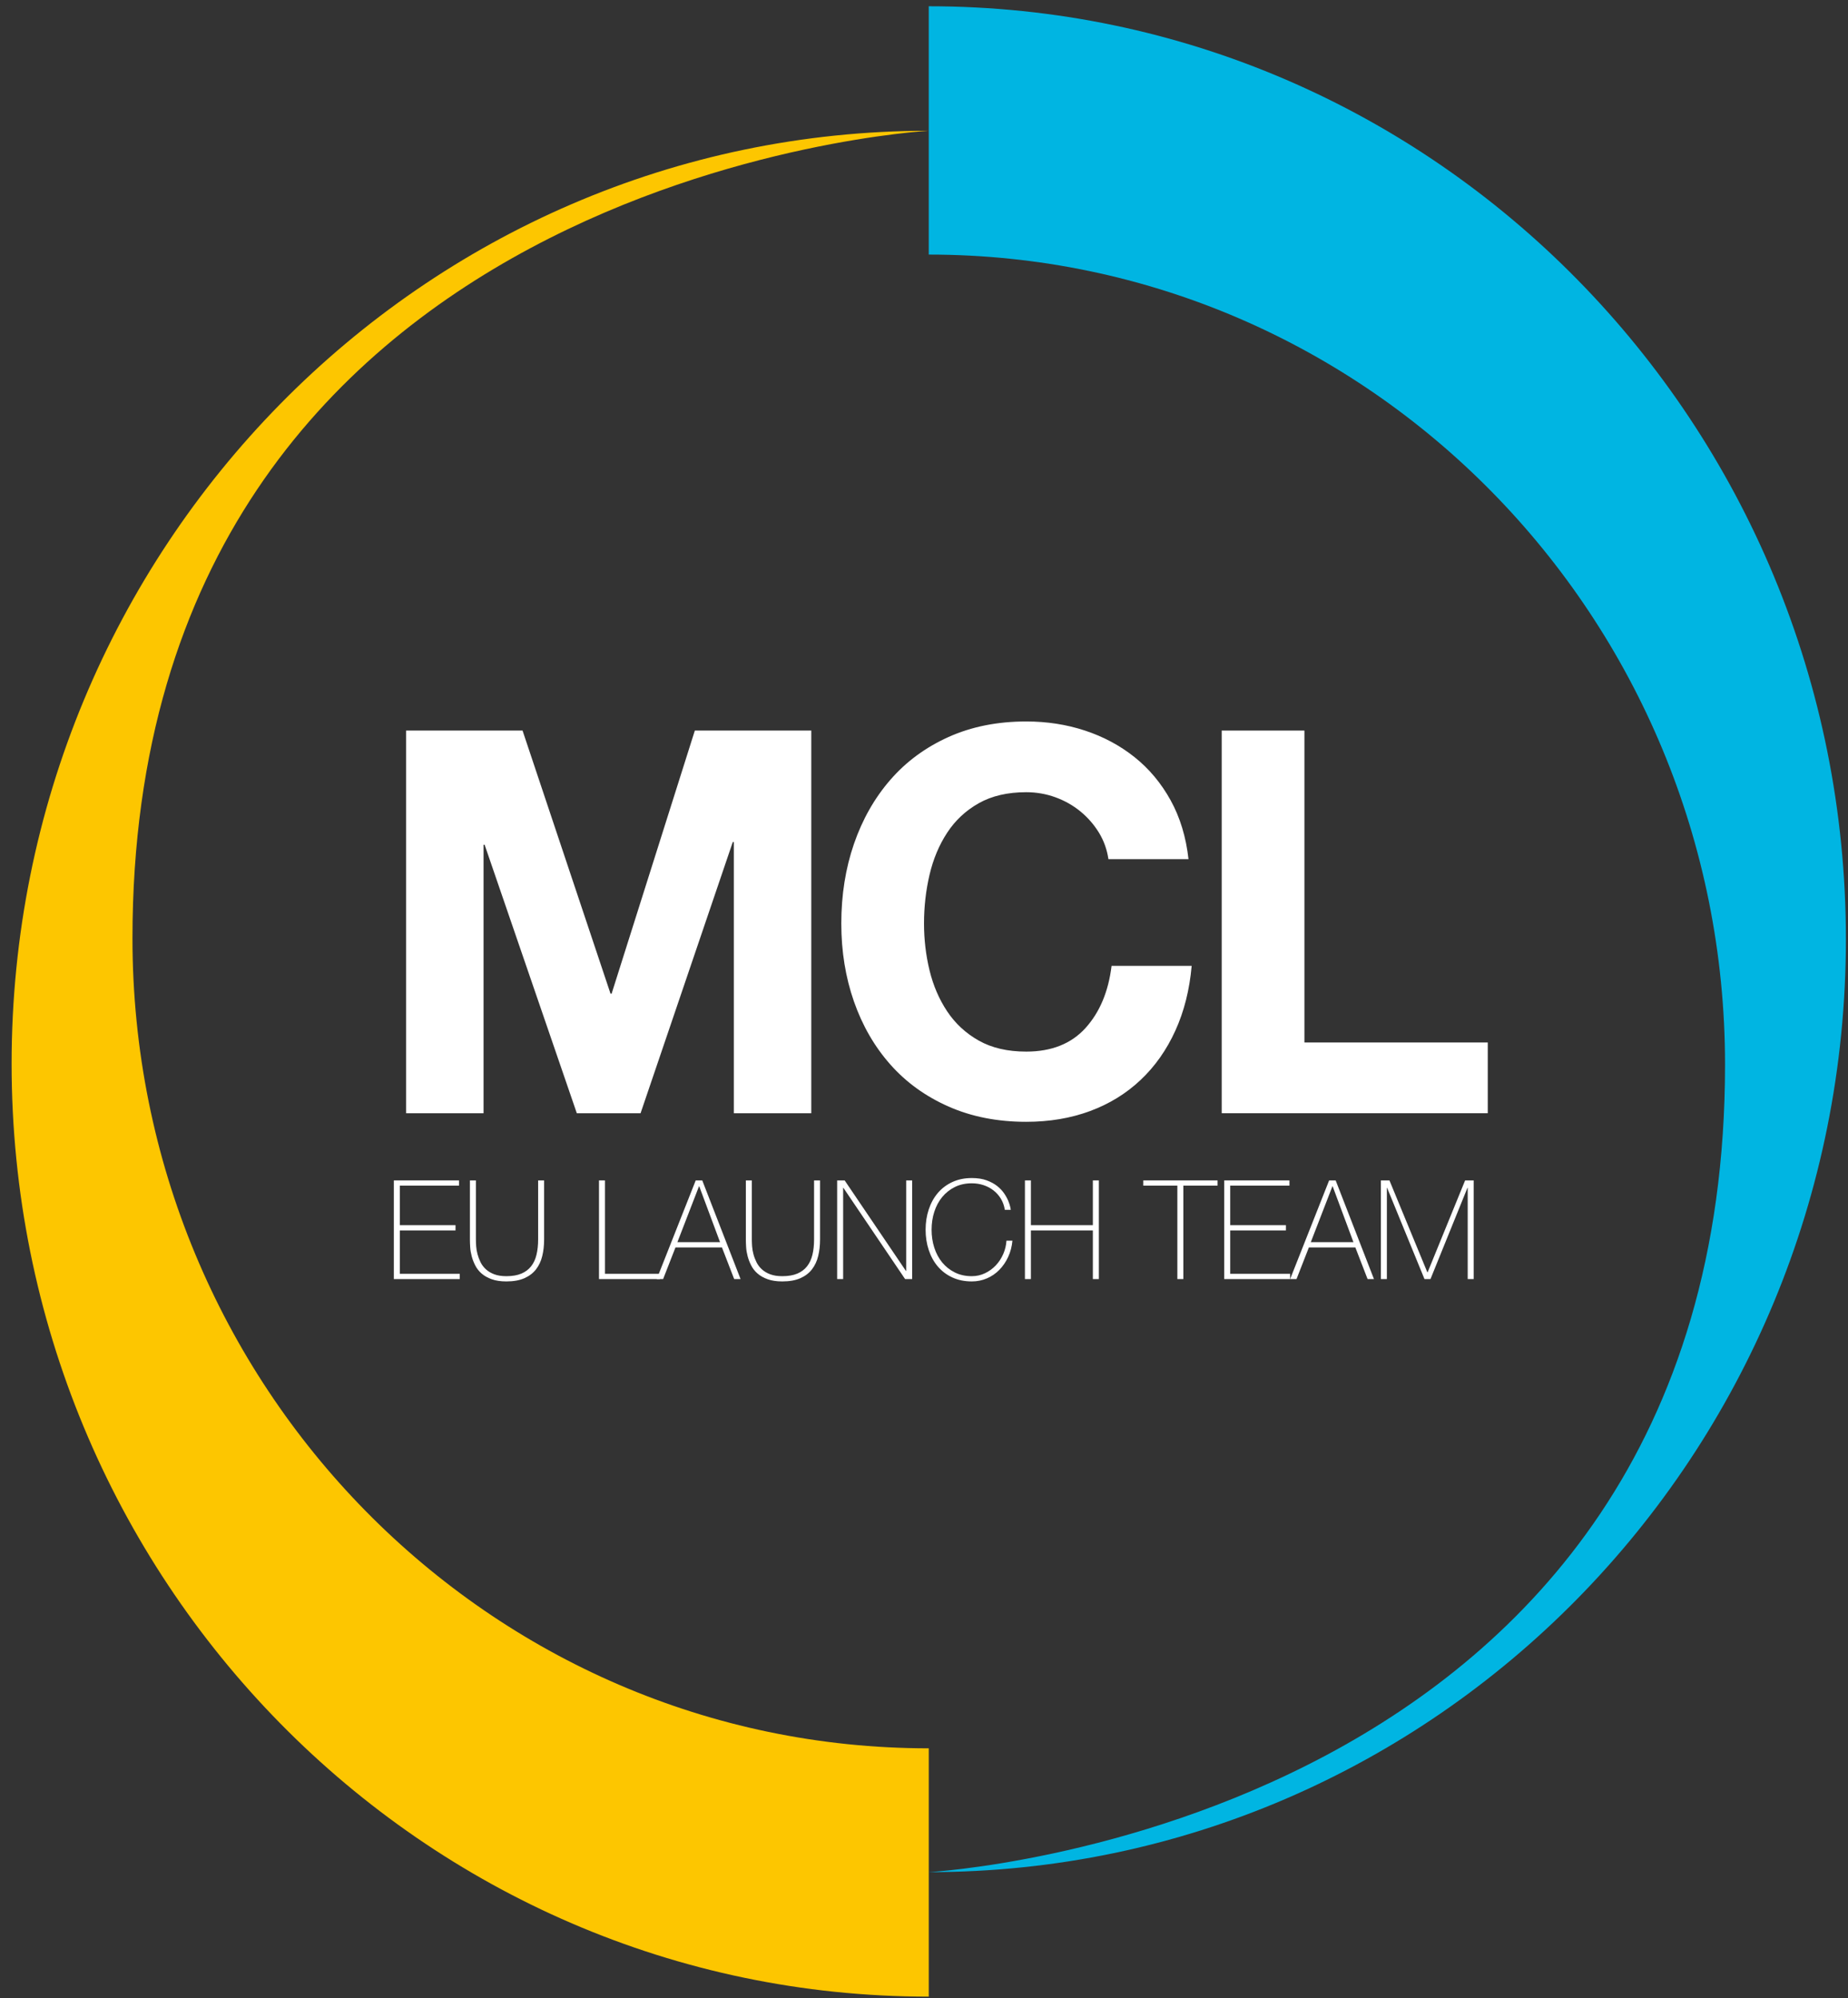 <?xml version="1.0" encoding="UTF-8" standalone="no"?>
<svg width="123px" height="133px" viewBox="0 0 123 133" version="1.1" xmlns="http://www.w3.org/2000/svg" xmlns:xlink="http://www.w3.org/1999/xlink" xmlns:sketch="http://www.bohemiancoding.com/sketch/ns">
    <rect x="0" y="0" width="123" height="133" fill="#333333" stroke="none"/>
    <!-- Generator: Sketch 3.3.3 (12081) - http://www.bohemiancoding.com/sketch -->
    <title>Logo + MCL EU + Line</title>
    <desc>Created with Sketch.</desc>
    <defs></defs>
    <g id="Landing-Copy" stroke="none" stroke-width="1" fill="none" fill-rule="evenodd" sketch:type="MSPage">
        <g id="Large-devices-Desktops-(≥1170px)-Landing-page-rollover-Copy" sketch:type="MSArtboardGroup" transform="translate(-588, -60)">
            <g id="Logo-+-MCL-EU-+-Line" sketch:type="MSLayerGroup" transform="translate(588.538, 59.809)">
                <g id="Logo" transform="translate(0.235, 0.256)" sketch:type="MSShapeGroup">
                    <g id="Group" transform="translate(25.328, 47.822)" fill="#FFFFFF">
                        <path d="M8.679,0.74 L14.535,18.255 L14.606,18.255 L20.146,0.74 L27.896,0.74 L27.896,26.21 L22.741,26.21 L22.741,8.16 L22.671,8.16 L16.534,26.21 L12.291,26.21 L6.154,8.339 L6.084,8.339 L6.084,26.21 L0.929,26.21 L0.929,0.74 L8.679,0.74" id="Fill-1"></path>
                        <path d="M47.043,7.536 C46.715,7 46.306,6.531 45.815,6.126 C45.324,5.723 44.769,5.408 44.15,5.182 C43.53,4.956 42.881,4.843 42.203,4.843 C40.964,4.843 39.912,5.087 39.047,5.574 C38.182,6.061 37.481,6.715 36.943,7.536 C36.405,8.356 36.014,9.29 35.768,10.336 C35.523,11.383 35.4,12.465 35.4,13.582 C35.4,14.652 35.523,15.693 35.768,16.704 C36.014,17.715 36.405,18.624 36.943,19.432 C37.481,20.241 38.182,20.889 39.047,21.377 C39.912,21.864 40.964,22.108 42.203,22.108 C43.886,22.108 45.202,21.585 46.149,20.538 C47.095,19.492 47.674,18.113 47.884,16.4 L53.215,16.4 C53.074,17.994 52.712,19.432 52.127,20.717 C51.543,22.001 50.771,23.095 49.813,23.998 C48.854,24.903 47.732,25.592 46.447,26.067 C45.161,26.543 43.747,26.781 42.203,26.781 C40.286,26.781 38.562,26.442 37.031,25.764 C35.499,25.087 34.208,24.154 33.156,22.964 C32.104,21.775 31.298,20.378 30.736,18.772 C30.176,17.167 29.895,15.437 29.895,13.582 C29.895,11.68 30.176,9.914 30.736,8.285 C31.298,6.656 32.104,5.235 33.156,4.022 C34.208,2.809 35.499,1.858 37.031,1.168 C38.562,0.479 40.286,0.134 42.203,0.134 C43.582,0.134 44.886,0.336 46.113,0.74 C47.34,1.145 48.439,1.733 49.41,2.506 C50.38,3.279 51.18,4.236 51.812,5.377 C52.443,6.519 52.84,7.827 53.004,9.301 L47.674,9.301 C47.58,8.659 47.37,8.071 47.043,7.536" id="Fill-2"></path>
                        <path d="M60.719,0.74 L60.719,21.501 L72.922,21.501 L72.922,26.21 L55.214,26.21 L55.214,0.74 L60.719,0.74" id="Fill-3"></path>
                        <path d="M0.112,30.681 L4.453,30.681 L4.453,31.03 L0.51,31.03 L0.51,33.661 L4.218,33.661 L4.218,34.011 L0.51,34.011 L0.51,36.899 L4.498,36.899 L4.498,37.249 L0.112,37.249 L0.112,30.681" id="Fill-4"></path>
                        <path d="M5.574,30.681 L5.574,34.618 C5.574,34.747 5.58,34.897 5.592,35.069 C5.604,35.241 5.634,35.417 5.683,35.598 C5.731,35.779 5.798,35.956 5.886,36.132 C5.973,36.306 6.092,36.463 6.243,36.601 C6.394,36.738 6.579,36.849 6.799,36.931 C7.019,37.014 7.286,37.056 7.6,37.056 C7.998,37.056 8.331,36.999 8.599,36.885 C8.867,36.772 9.084,36.61 9.25,36.398 C9.416,36.187 9.535,35.93 9.607,35.63 C9.679,35.329 9.716,34.992 9.716,34.618 L9.716,30.681 L10.114,30.681 L10.114,34.618 C10.114,35.011 10.073,35.375 9.991,35.713 C9.91,36.05 9.773,36.344 9.58,36.596 C9.387,36.847 9.129,37.045 8.807,37.189 C8.484,37.333 8.082,37.405 7.6,37.405 C7.22,37.405 6.894,37.356 6.623,37.258 C6.352,37.16 6.127,37.033 5.949,36.876 C5.771,36.72 5.631,36.541 5.529,36.338 C5.426,36.136 5.348,35.932 5.294,35.726 C5.24,35.521 5.206,35.322 5.194,35.129 C5.182,34.935 5.176,34.765 5.176,34.618 L5.176,30.681 L5.574,30.681" id="Fill-5"></path>
                        <path d="M13.767,30.681 L14.165,30.681 L14.165,36.899 L17.827,36.899 L17.827,37.249 L13.767,37.249 L13.767,30.681" id="Fill-6"></path>
                        <path d="M20.205,30.681 L20.64,30.681 L23.19,37.249 L22.765,37.249 L21.951,35.142 L18.858,35.142 L18.035,37.249 L17.61,37.249 L20.205,30.681 L20.205,30.681 Z M21.824,34.793 L20.44,31.076 L20.422,31.076 L18.985,34.793 L21.824,34.793 L21.824,34.793 Z" id="Fill-7"></path>
                        <path d="M23.94,30.681 L23.94,34.618 C23.94,34.747 23.946,34.897 23.958,35.069 C23.97,35.241 24,35.417 24.049,35.598 C24.097,35.779 24.165,35.956 24.252,36.132 C24.339,36.306 24.459,36.463 24.609,36.601 C24.76,36.738 24.945,36.849 25.165,36.931 C25.386,37.014 25.652,37.056 25.966,37.056 C26.364,37.056 26.697,36.999 26.965,36.885 C27.233,36.772 27.451,36.61 27.616,36.398 C27.782,36.187 27.901,35.93 27.973,35.63 C28.046,35.329 28.082,34.992 28.082,34.618 L28.082,30.681 L28.48,30.681 L28.48,34.618 C28.48,35.011 28.439,35.375 28.357,35.713 C28.276,36.05 28.139,36.344 27.946,36.596 C27.753,36.847 27.496,37.045 27.173,37.189 C26.85,37.333 26.448,37.405 25.966,37.405 C25.586,37.405 25.26,37.356 24.989,37.258 C24.718,37.16 24.493,37.033 24.316,36.876 C24.138,36.72 23.997,36.541 23.895,36.338 C23.792,36.136 23.714,35.932 23.66,35.726 C23.606,35.521 23.572,35.322 23.56,35.129 C23.548,34.935 23.542,34.765 23.542,34.618 L23.542,30.681 L23.94,30.681" id="Fill-8"></path>
                        <path d="M29.619,30.681 L30.117,30.681 L34.195,36.706 L34.213,36.706 L34.213,30.681 L34.611,30.681 L34.611,37.249 L34.141,37.249 L30.035,31.178 L30.017,31.178 L30.017,37.249 L29.619,37.249 L29.619,30.681" id="Fill-9"></path>
                        <path d="M35.506,33.965 C35.506,33.487 35.575,33.038 35.714,32.617 C35.853,32.197 36.053,31.833 36.315,31.523 C36.578,31.213 36.9,30.969 37.283,30.791 C37.666,30.613 38.099,30.524 38.581,30.524 C38.961,30.524 39.289,30.575 39.566,30.676 C39.843,30.778 40.077,30.903 40.267,31.054 C40.457,31.204 40.612,31.368 40.733,31.546 C40.854,31.723 40.945,31.891 41.009,32.047 C41.072,32.204 41.115,32.338 41.14,32.451 C41.164,32.565 41.176,32.628 41.176,32.64 L40.778,32.64 C40.736,32.364 40.648,32.118 40.516,31.9 C40.383,31.682 40.217,31.497 40.019,31.343 C39.82,31.19 39.598,31.073 39.354,30.994 C39.11,30.914 38.852,30.874 38.581,30.874 C38.159,30.874 37.782,30.957 37.45,31.122 C37.119,31.288 36.839,31.511 36.609,31.79 C36.38,32.069 36.205,32.395 36.085,32.769 C35.964,33.143 35.904,33.542 35.904,33.965 C35.904,34.388 35.964,34.787 36.085,35.161 C36.205,35.535 36.38,35.862 36.609,36.141 C36.839,36.42 37.119,36.642 37.45,36.807 C37.782,36.973 38.159,37.056 38.581,37.056 C38.894,37.056 39.188,36.99 39.462,36.858 C39.737,36.726 39.976,36.552 40.181,36.334 C40.386,36.116 40.55,35.864 40.674,35.58 C40.798,35.294 40.869,34.998 40.887,34.692 L41.285,34.692 C41.248,35.084 41.153,35.446 41,35.777 C40.846,36.108 40.65,36.395 40.412,36.637 C40.174,36.88 39.898,37.068 39.585,37.203 C39.271,37.338 38.936,37.405 38.581,37.405 C38.099,37.405 37.666,37.316 37.283,37.139 C36.9,36.961 36.578,36.717 36.315,36.408 C36.053,36.098 35.853,35.733 35.714,35.313 C35.575,34.893 35.506,34.443 35.506,33.965" id="Fill-10"></path>
                        <path d="M42.117,30.681 L42.514,30.681 L42.514,33.661 L46.638,33.661 L46.638,30.681 L47.036,30.681 L47.036,37.249 L46.638,37.249 L46.638,34.011 L42.514,34.011 L42.514,37.249 L42.117,37.249 L42.117,30.681" id="Fill-11"></path>
                        <path d="M49.993,31.03 L49.993,30.681 L54.939,30.681 L54.939,31.03 L52.66,31.03 L52.66,37.249 L52.262,37.249 L52.262,31.03 L49.993,31.03" id="Fill-12"></path>
                        <path d="M55.382,30.681 L59.723,30.681 L59.723,31.03 L55.78,31.03 L55.78,33.661 L59.488,33.661 L59.488,34.011 L55.78,34.011 L55.78,36.899 L59.768,36.899 L59.768,37.249 L55.382,37.249 L55.382,30.681" id="Fill-13"></path>
                        <path d="M62.364,30.681 L62.798,30.681 L65.348,37.249 L64.923,37.249 L64.109,35.142 L61.016,35.142 L60.193,37.249 L59.768,37.249 L62.364,30.681 L62.364,30.681 Z M63.982,34.793 L62.599,31.076 L62.581,31.076 L61.143,34.793 L63.982,34.793 L63.982,34.793 Z" id="Fill-14"></path>
                        <path d="M65.809,30.681 L66.378,30.681 L68.901,36.798 L68.919,36.798 L71.415,30.681 L71.985,30.681 L71.985,37.249 L71.587,37.249 L71.587,31.178 L71.569,31.178 L69.109,37.249 L68.711,37.249 L66.224,31.178 L66.207,31.178 L66.207,37.249 L65.809,37.249 L65.809,30.681" id="Fill-15"></path>
                    </g>
                    <g id="Fill-16-+-Fill-17">
                        <path d="M61.044,116.304 C31.772,116.304 8.044,92.166 8.044,62.391 C8.044,11.536 61.044,8.639 61.044,8.639 C27.33,8.639 0,36.441 0,70.736 C0,105.031 27.33,132.832 61.044,132.832 L61.044,116.304" id="Fill-16" fill="#FDC600"></path>
                        <path d="M61.044,16.88 C90.314,16.88 114.043,41.018 114.043,70.794 C114.043,121.648 61.044,124.545 61.044,124.545 C94.757,124.545 122.087,96.743 122.087,62.448 C122.087,28.153 94.757,0.352 61.044,0.352 L61.044,16.88" id="Fill-17" fill="#00B5E2"></path>
                    </g>
                </g>
            </g>
        </g>
    </g>
</svg>